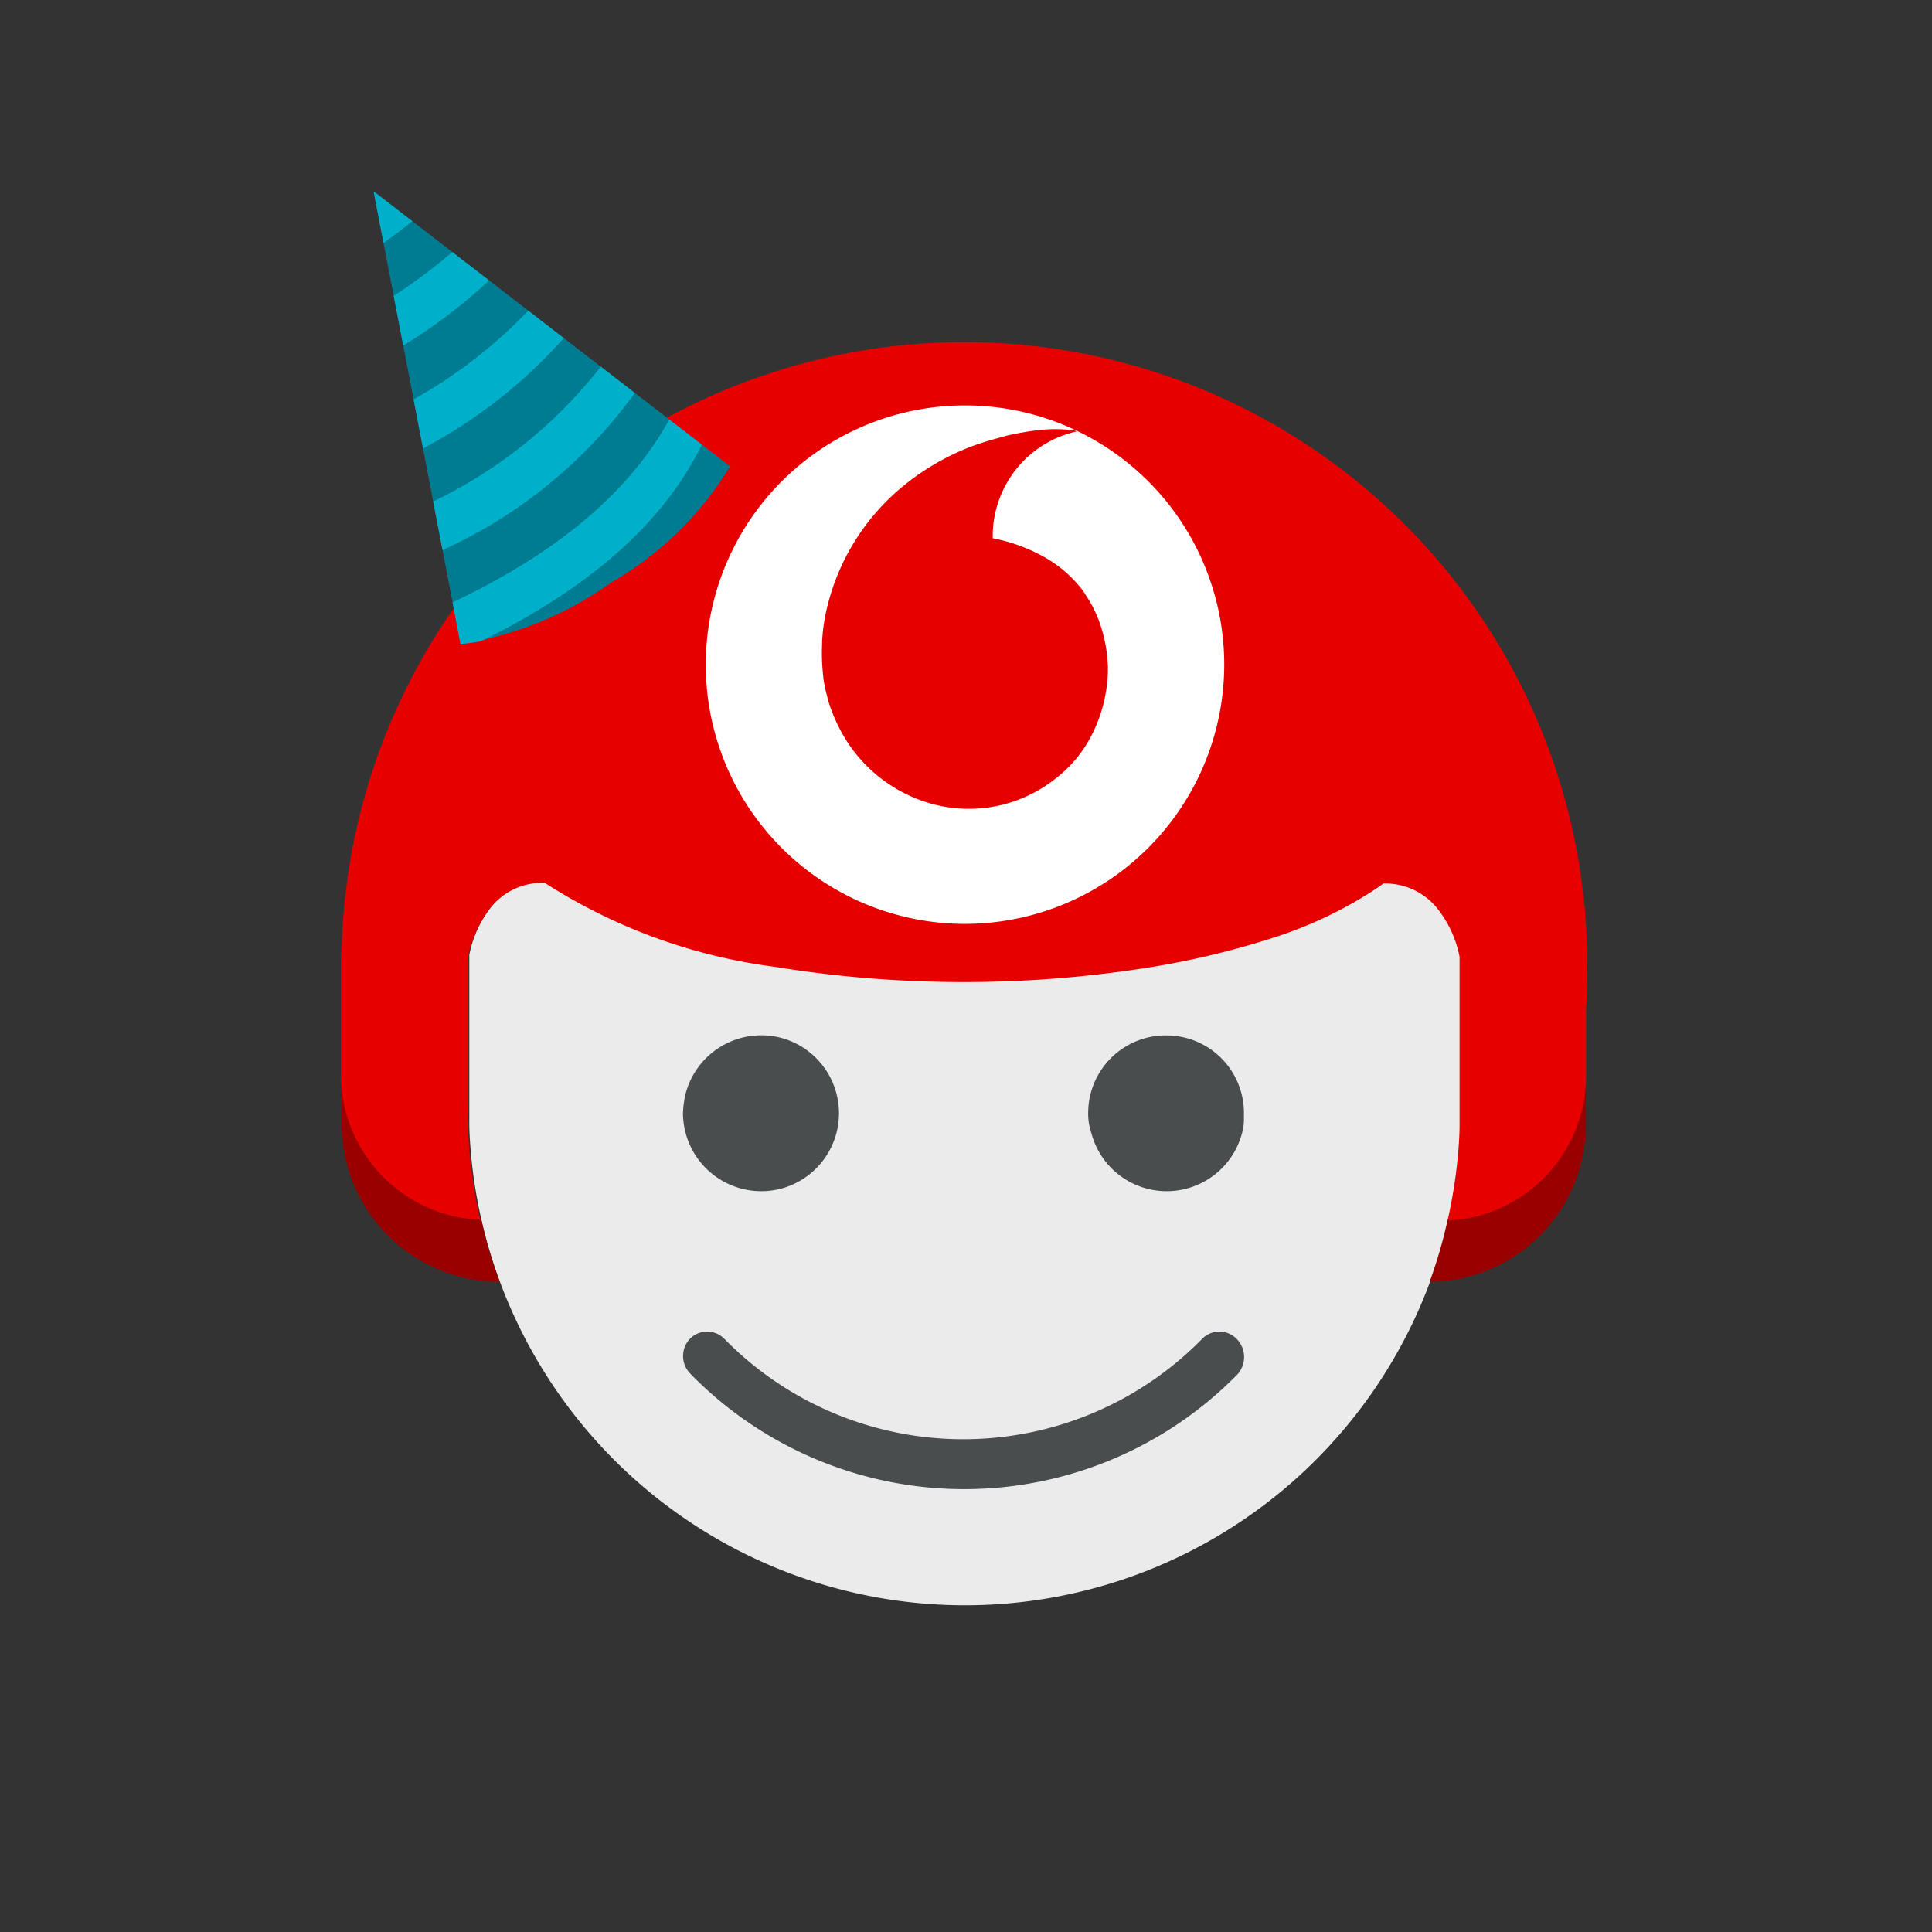 <svg id="Icons_Indicators_TOBi-Emojis_Birthday" data-name="Icons+Indicators / TOBi-Emojis / Birthday" xmlns="http://www.w3.org/2000/svg" xmlns:xlink="http://www.w3.org/1999/xlink" width="68" height="68" viewBox="0 0 68 68">
  <rect x="0" y="0" width="68" height="68" fill="#333333" stroke="none"/>
  <defs>
    <clipPath id="clip-path">
      <path id="Clip_21" data-name="Clip 21" d="M0,0H12.017V16.07H0Z" transform="translate(0.147 0.061)" fill="none"/>
    </clipPath>
  </defs>
  <g id="Content" transform="translate(12 12)">
    <g id="Template">
      <path id="Fill" d="M32.38.023h-.156c-.111.089-.245.178-.378.267a14.574,14.574,0,0,1-3.361,1.6A28.906,28.906,0,0,1,24.08,2.961a41.238,41.238,0,0,1-6.632.534,41.439,41.439,0,0,1-6.632-.534A19.3,19.3,0,0,1,2.693,0,2.417,2.417,0,0,0,.756.913,3.927,3.927,0,0,0,0,2.583V8.5c0,.312.022.624.044.913a17.459,17.459,0,0,0,34.806,0c.022-.312.044-.6.044-.913v-5.9A4.935,4.935,0,0,0,34.138.936,2.449,2.449,0,0,0,32.38.023Z" transform="translate(4.518 19.026)" fill="#ebebeb"/>
      <path id="Fill-2" data-name="Fill" d="M.312,1.758h0A5.225,5.225,0,0,1,0,0V1.758A5.566,5.566,0,0,0,5.564,7.322a14.805,14.805,0,0,1-.646-2.2A5.1,5.1,0,0,1,.312,1.758" transform="translate(0.022 25.793)" fill="#900"/>
      <path id="Fill-3" data-name="Fill" d="M5.17,1.758h0A5.076,5.076,0,0,1,.638,5.119,16.6,16.6,0,0,1,0,7.322,5.534,5.534,0,0,0,5.5,1.758V0a4.791,4.791,0,0,1-.33,1.758" transform="translate(38.318 25.793)" fill="#900"/>
      <path id="Fill-4" data-name="Fill" d="M.022,21.342c0,.133-.022.245-.022.378v4.1a5.219,5.219,0,0,0,.312,1.758A5.128,5.128,0,0,0,4.9,30.933a18.038,18.038,0,0,1-.378-2.448c-.025-.311-.044-.6-.044-.913a1.737,1.737,0,0,1,0-.489v-5.43a4.2,4.2,0,0,1,.756-1.669,2.35,2.35,0,0,1,1.936-.912,19.619,19.619,0,0,0,8.123,2.96,41.164,41.164,0,0,0,6.632.534,41.371,41.371,0,0,0,6.632-.534,29.27,29.27,0,0,0,4.384-1.068,14.574,14.574,0,0,0,3.361-1.6c.133-.089.267-.178.378-.267h.156a2.348,2.348,0,0,1,1.78.913,3.922,3.922,0,0,1,.756,1.669V27.6c0,.312-.022.623-.044.912a18.147,18.147,0,0,1-.378,2.448,5.1,5.1,0,0,0,4.874-5.074V23.456c.044-.445.044-.912.044-1.424a21.925,21.925,0,0,0-43.841-.69Z" transform="translate(0)" fill="#e60000"/>
      <path id="Fill-5" data-name="Fill" d="M9.124,18.248a9.124,9.124,0,1,1,9.124-9.124A9.135,9.135,0,0,1,9.124,18.248ZM12.307.835a4.931,4.931,0,0,0-.579.034,9.5,9.5,0,0,0-1.156.2L10.1,1.2c-.22.061-.474.143-.757.246A8.724,8.724,0,0,0,6.854,2.916a7.908,7.908,0,0,0-2.56,4.095,6.472,6.472,0,0,0-.2,1.312v.089a6.705,6.705,0,0,0,.022.935,4.148,4.148,0,0,0,.157.89.169.169,0,0,0,.011.055.173.173,0,0,1,.011.056,5.9,5.9,0,0,0,.668,1.468A5.207,5.207,0,0,0,7.878,14a4.9,4.9,0,0,0,4.406-.846,4.489,4.489,0,0,0,1.313-1.58,5.2,5.2,0,0,0,.556-2.226V9.169a5.191,5.191,0,0,0-.222-1.313,4.352,4.352,0,0,0-.556-1.179l-.067-.112a4.452,4.452,0,0,0-1.269-1.157A6.016,6.016,0,0,0,10.1,4.674V4.562A3.774,3.774,0,0,1,13.063.913a.42.42,0,0,0-.178-.044A4.911,4.911,0,0,0,12.307.835Z" transform="translate(12.841 2.27)" fill="#fff"/>
    </g>
    <g id="Mouth" transform="translate(12.038 34.866)">
      <path id="Fill-6" data-name="Fill" d="M19.48.25a.849.849,0,0,0-1.2,0A11.771,11.771,0,0,1,1.45.25a.849.849,0,0,0-1.2,0,.883.883,0,0,0,0,1.223l.044.046A13.468,13.468,0,0,0,19.524,1.5.912.912,0,0,0,19.48.25" fill="#4a4d4e"/>
    </g>
    <g id="Eyes" transform="translate(12.038 24.443)">
      <path id="Fill-7" data-name="Fill" d="M.091,3.424h0A2.756,2.756,0,0,0,3.428,5.4a2.747,2.747,0,0,0,0-5.321A2.754,2.754,0,0,0,.091,2.06,3.532,3.532,0,0,0,0,2.742v.045a2.873,2.873,0,0,0,.091.637" fill="#4a4d4e"/>
      <path id="Fill-8" data-name="Fill" d="M.113,3.445a2.742,2.742,0,0,0,5.3,0,1.748,1.748,0,0,0,.068-.5V2.77A2.728,2.728,0,0,0,2.788,0,2.73,2.73,0,0,0,0,2.679a2.169,2.169,0,0,0,.113.766" transform="translate(14.263)" fill="#4a4d4e"/>
    </g>
  </g>
  <g id="Hat" transform="translate(13 6.68) rotate(-3)">
    <path id="Clip_21-2" data-name="Clip 21" d="M0,0H12.017V16.07H0Z" transform="translate(0.147 0.061)" fill="none"/>
    <g id="Hat-2" data-name="Hat" clip-path="url(#clip-path)">
      <path id="Fill_20" data-name="Fill 20" d="M11.993,10.3,10.267,8.82,0,0,1.871,13.527l.352,2.544h0a12.264,12.264,0,0,0,5.4-1.879,11.747,11.747,0,0,0,4.4-3.867l-.025-.022" transform="translate(0.147 0.061)" fill="#007c92"/>
      <path id="Fill_26" data-name="Fill 26" d="M9.051.943l-.8-.69L7.953,0C6.61,2.172,4.206,4.3,0,6.027L.2,7.5h0a4.714,4.714,0,0,0,.735-.059C5.35,5.552,7.76,3.261,9.051.943" transform="translate(2.165 8.628)" fill="#00b0ca"/>
      <path id="Fill_28" data-name="Fill 28" d="M7.287.986,6.139,0A16.63,16.63,0,0,1,0,4.43L.239,6.154A17.044,17.044,0,0,0,7.287.986" transform="translate(1.67 6.644)" fill="#00b0ca"/>
      <path id="Fill_30" data-name="Fill 30" d="M5.391,1.029,4.194,0A17.214,17.214,0,0,1,0,2.908l.241,1.74a17.693,17.693,0,0,0,5.15-3.619" transform="translate(1.169 4.542)" fill="#00b0ca"/>
      <path id="Fill_32" data-name="Fill 32" d="M2.139,0A17.786,17.786,0,0,1,0,1.432L.244,3.195A18.292,18.292,0,0,0,3.38,1.066Z" transform="translate(0.66 2.34)" fill="#00b0ca"/>
      <path id="Fill_34" data-name="Fill 34" d="M.02,0,0,.013l.249,1.8Q.805,1.461,1.3,1.1Z" transform="translate(0.151 0.082)" fill="#00b0ca"/>
    </g>
  </g>
</svg>
